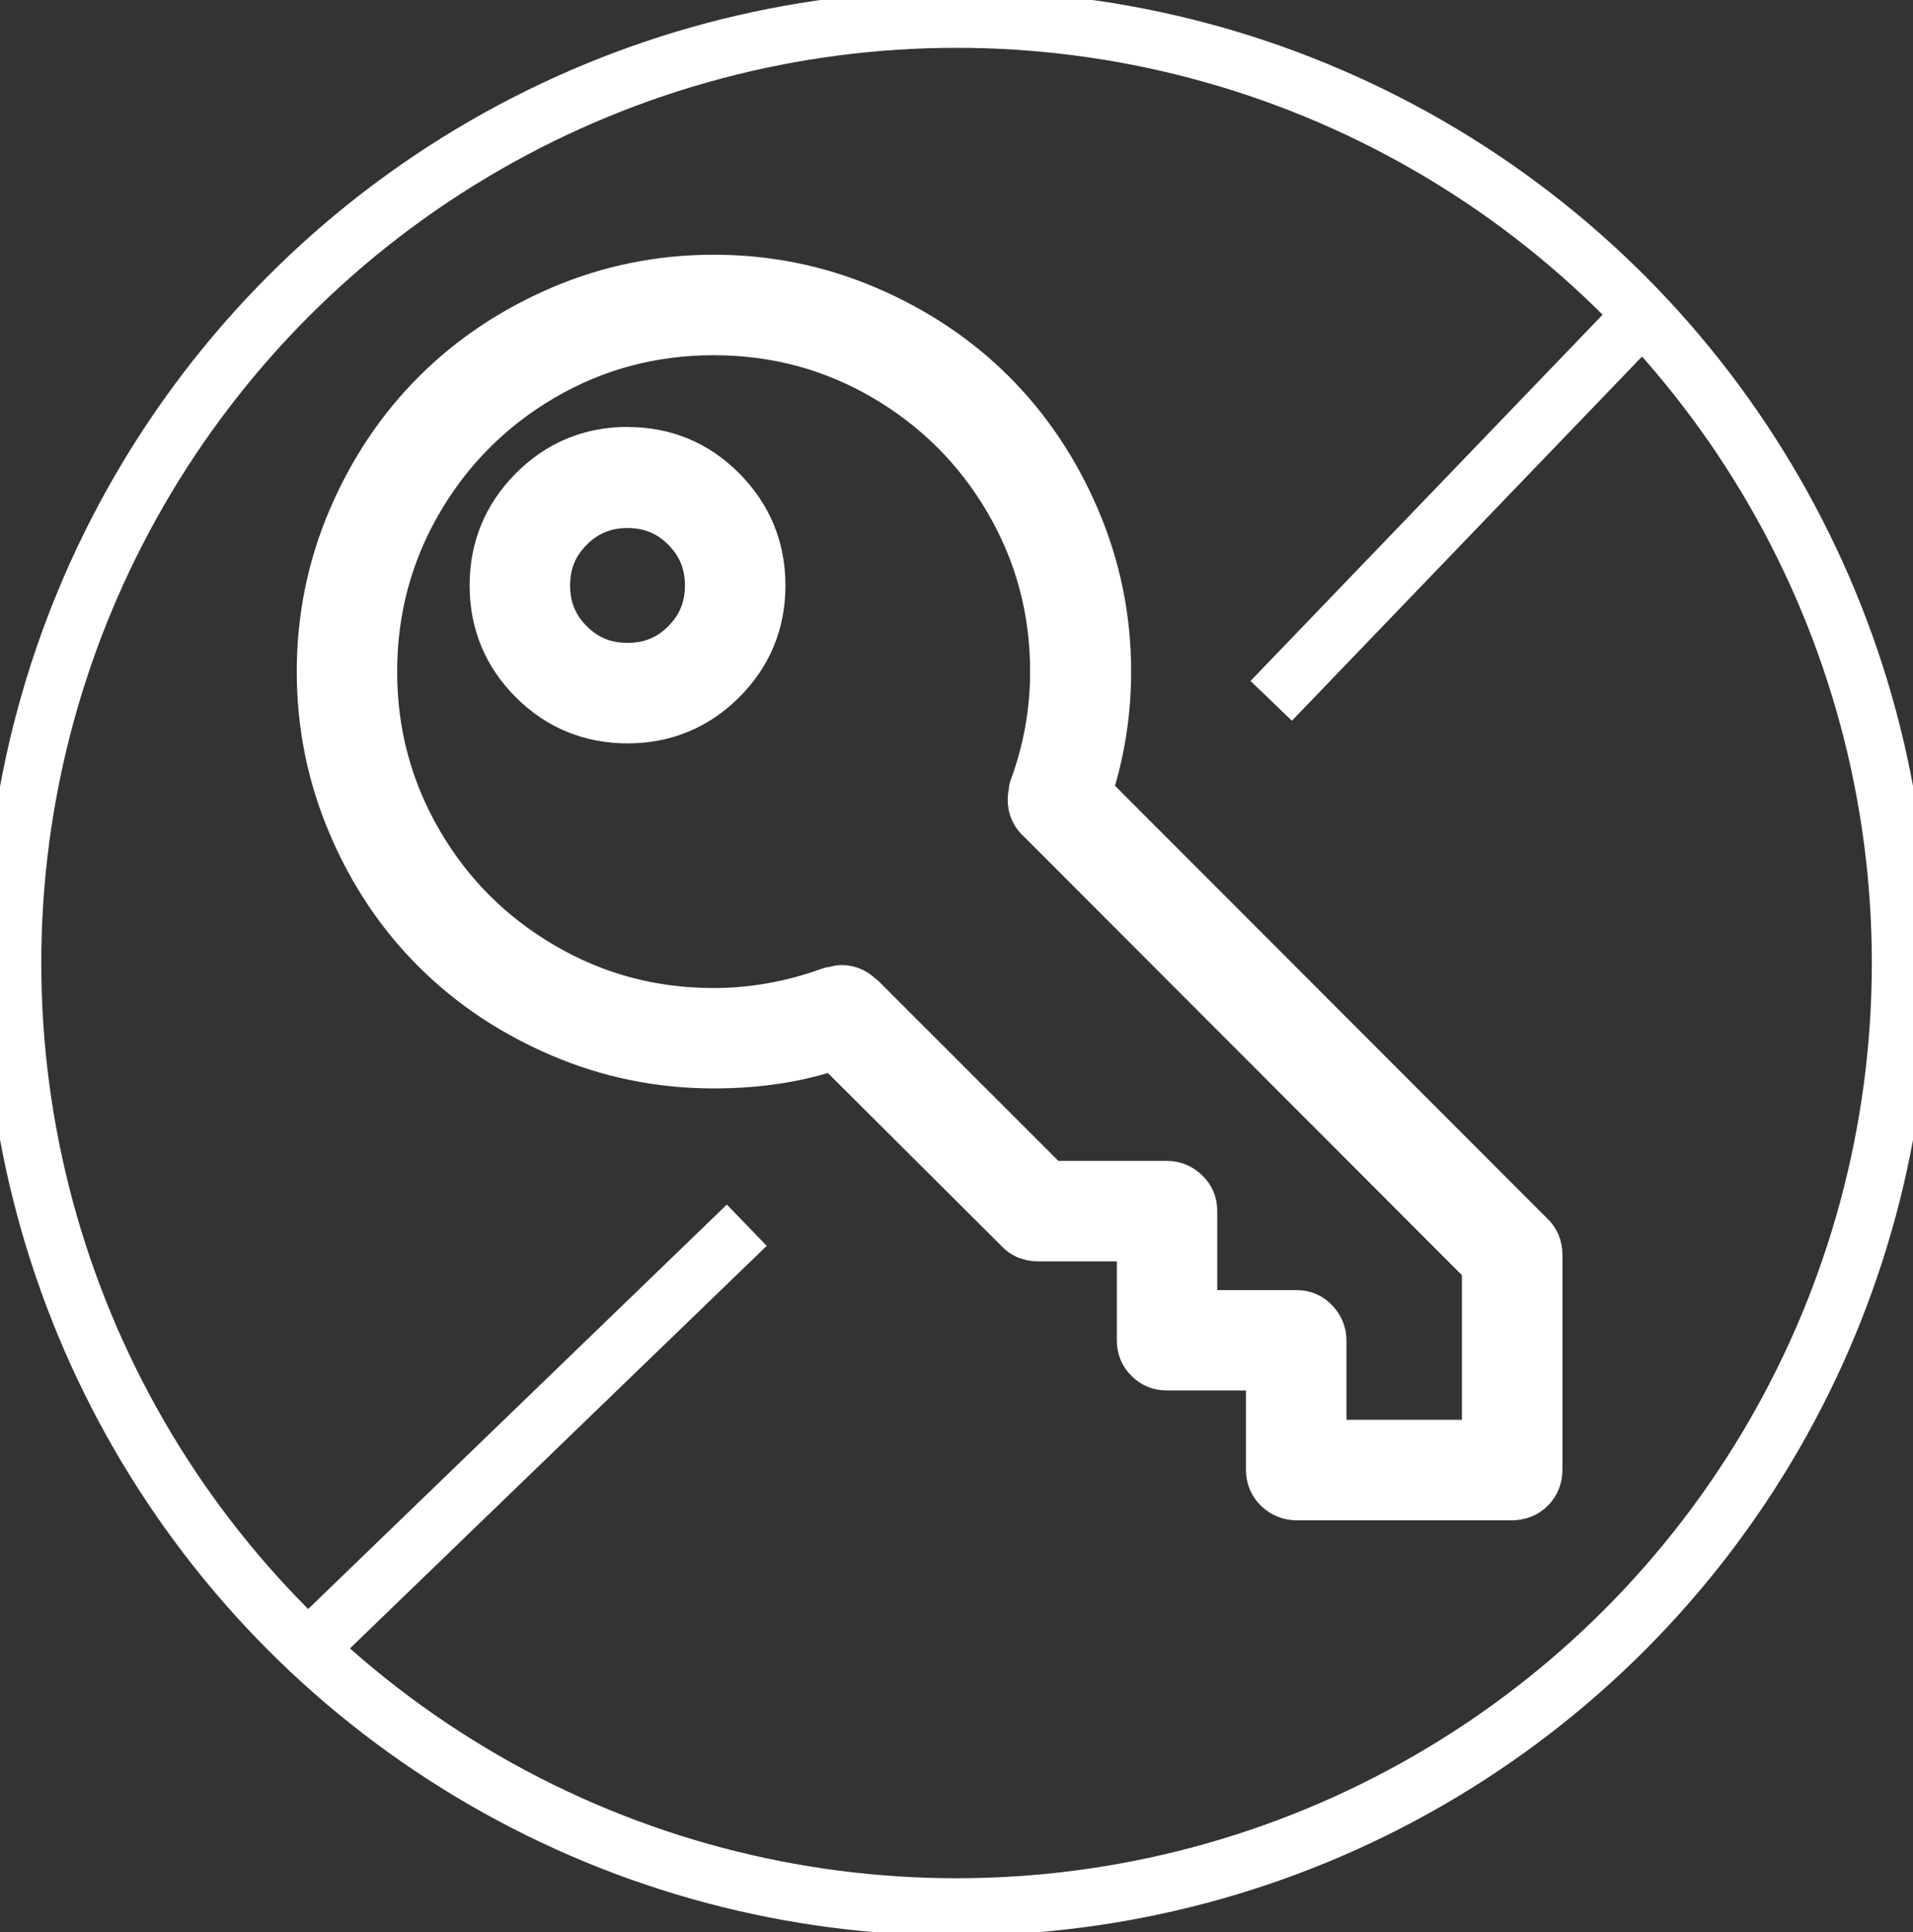 <?xml version="1.0" encoding="UTF-8"?>
<svg width="100px" height="101px" viewBox="0 0 100 101" version="1.1" xmlns="http://www.w3.org/2000/svg" xmlns:xlink="http://www.w3.org/1999/xlink">
    <rect x="0" y="0" width="100" height="101" fill="#333333" stroke="none"/>
    <!-- Generator: sketchtool 47.1 (45422) - http://www.bohemiancoding.com/sketch -->
    <title>img/icon-read-only-white</title>
    <desc>Created with sketchtool.</desc>
    <defs></defs>
    <g id="Icons" stroke="none" stroke-width="1" fill="none" fill-rule="evenodd">
        <g id="img/icon-read-only-white" stroke="#FFFFFF" stroke-width="3">
            <g id="icon-read-only-white" transform="translate(0, 1)">
                <path d="M39.037,63.051 L16.448,84.873" id="Line"></path>
                <path d="M85.531,15.79 L66.451,35.638" id="Line-Copy"></path>
                <circle id="Oval-146" cx="50.003" cy="49.345" r="49.345"></circle>
                <path d="M79.034,76.978 L67.778,76.978 C67.465,76.978 67.202,76.868 66.972,76.654 C66.747,76.44 66.632,76.166 66.632,75.837 L66.632,70.19 L60.99,70.19 C60.683,70.19 60.42,70.086 60.206,69.866 C59.987,69.653 59.882,69.389 59.882,69.082 L59.882,63.441 L54.235,63.441 C54.071,63.441 53.928,63.408 53.802,63.347 L53.775,63.347 C53.61,63.265 53.495,63.183 53.435,63.101 L43.686,53.385 C41.778,54.065 39.651,54.4 37.305,54.4 C34.552,54.4 31.926,53.868 29.426,52.799 C26.926,51.73 24.771,50.293 22.951,48.478 C21.131,46.669 19.683,44.514 18.614,42.003 C17.545,39.498 17.013,36.866 17.013,34.108 C17.013,31.356 17.545,28.73 18.614,26.229 C19.683,23.729 21.131,21.575 22.951,19.754 C24.771,17.934 26.926,16.492 29.426,15.417 C31.926,14.348 34.552,13.816 37.305,13.816 C40.062,13.816 42.694,14.348 45.2,15.417 C47.711,16.492 49.871,17.934 51.691,19.754 C53.512,21.575 54.953,23.729 56.023,26.229 C57.092,28.73 57.629,31.356 57.629,34.108 C57.629,36.312 57.278,38.439 56.582,40.495 L79.834,63.775 C79.916,63.841 79.999,63.951 80.081,64.115 C80.141,64.263 80.174,64.417 80.174,64.581 L80.174,75.837 C80.174,76.166 80.064,76.44 79.851,76.654 C79.631,76.868 79.363,76.978 79.034,76.978 L79.034,76.978 Z M68.885,74.724 L77.921,74.724 L77.921,65.042 L54.575,41.663 C54.307,41.438 54.175,41.153 54.175,40.802 C54.175,40.66 54.208,40.506 54.268,40.336 L54.235,40.309 C54.975,38.313 55.348,36.246 55.348,34.108 C55.348,30.84 54.542,27.825 52.925,25.056 C51.313,22.293 49.12,20.105 46.357,18.488 C43.593,16.876 40.572,16.07 37.305,16.07 C34.037,16.07 31.021,16.876 28.253,18.488 C25.489,20.105 23.296,22.293 21.684,25.056 C20.072,27.825 19.261,30.84 19.261,34.108 C19.261,37.381 20.072,40.397 21.684,43.16 C23.296,45.929 25.489,48.116 28.253,49.728 C31.021,51.346 34.037,52.152 37.305,52.152 C39.404,52.152 41.466,51.779 43.506,51.039 L43.533,51.072 C43.741,50.989 43.895,50.951 43.999,50.951 C44.328,50.951 44.613,51.094 44.86,51.379 L44.893,51.379 L54.701,61.187 L60.99,61.187 C61.297,61.187 61.566,61.297 61.79,61.511 C62.021,61.725 62.13,61.988 62.13,62.3 L62.13,67.942 L67.778,67.942 C68.085,67.942 68.348,68.052 68.562,68.282 C68.775,68.507 68.885,68.775 68.885,69.082 L68.885,74.724 Z M32.803,22.825 C34.673,22.819 36.268,23.483 37.584,24.809 C38.9,26.136 39.558,27.737 39.558,29.607 C39.558,31.476 38.9,33.072 37.584,34.388 C36.268,35.704 34.673,36.361 32.803,36.361 C30.934,36.361 29.338,35.704 28.022,34.388 C26.706,33.072 26.049,31.476 26.049,29.607 C26.049,27.737 26.706,26.136 28.022,24.809 C29.338,23.483 30.934,22.819 32.803,22.819 L32.803,22.825 Z M32.803,34.108 C34.059,34.108 35.122,33.675 35.994,32.798 C36.866,31.926 37.305,30.862 37.305,29.607 C37.305,28.351 36.866,27.288 35.994,26.416 C35.122,25.539 34.059,25.105 32.803,25.105 C31.548,25.105 30.484,25.539 29.612,26.416 C28.735,27.288 28.302,28.351 28.302,29.607 C28.302,30.862 28.735,31.926 29.612,32.798 C30.484,33.675 31.548,34.108 32.803,34.108 L32.803,34.108 Z" id="Key" stroke-linejoin="round"></path>
            </g>
        </g>
        <g id="Text" transform="translate(-264, -1137)"></g>
    </g>
</svg>